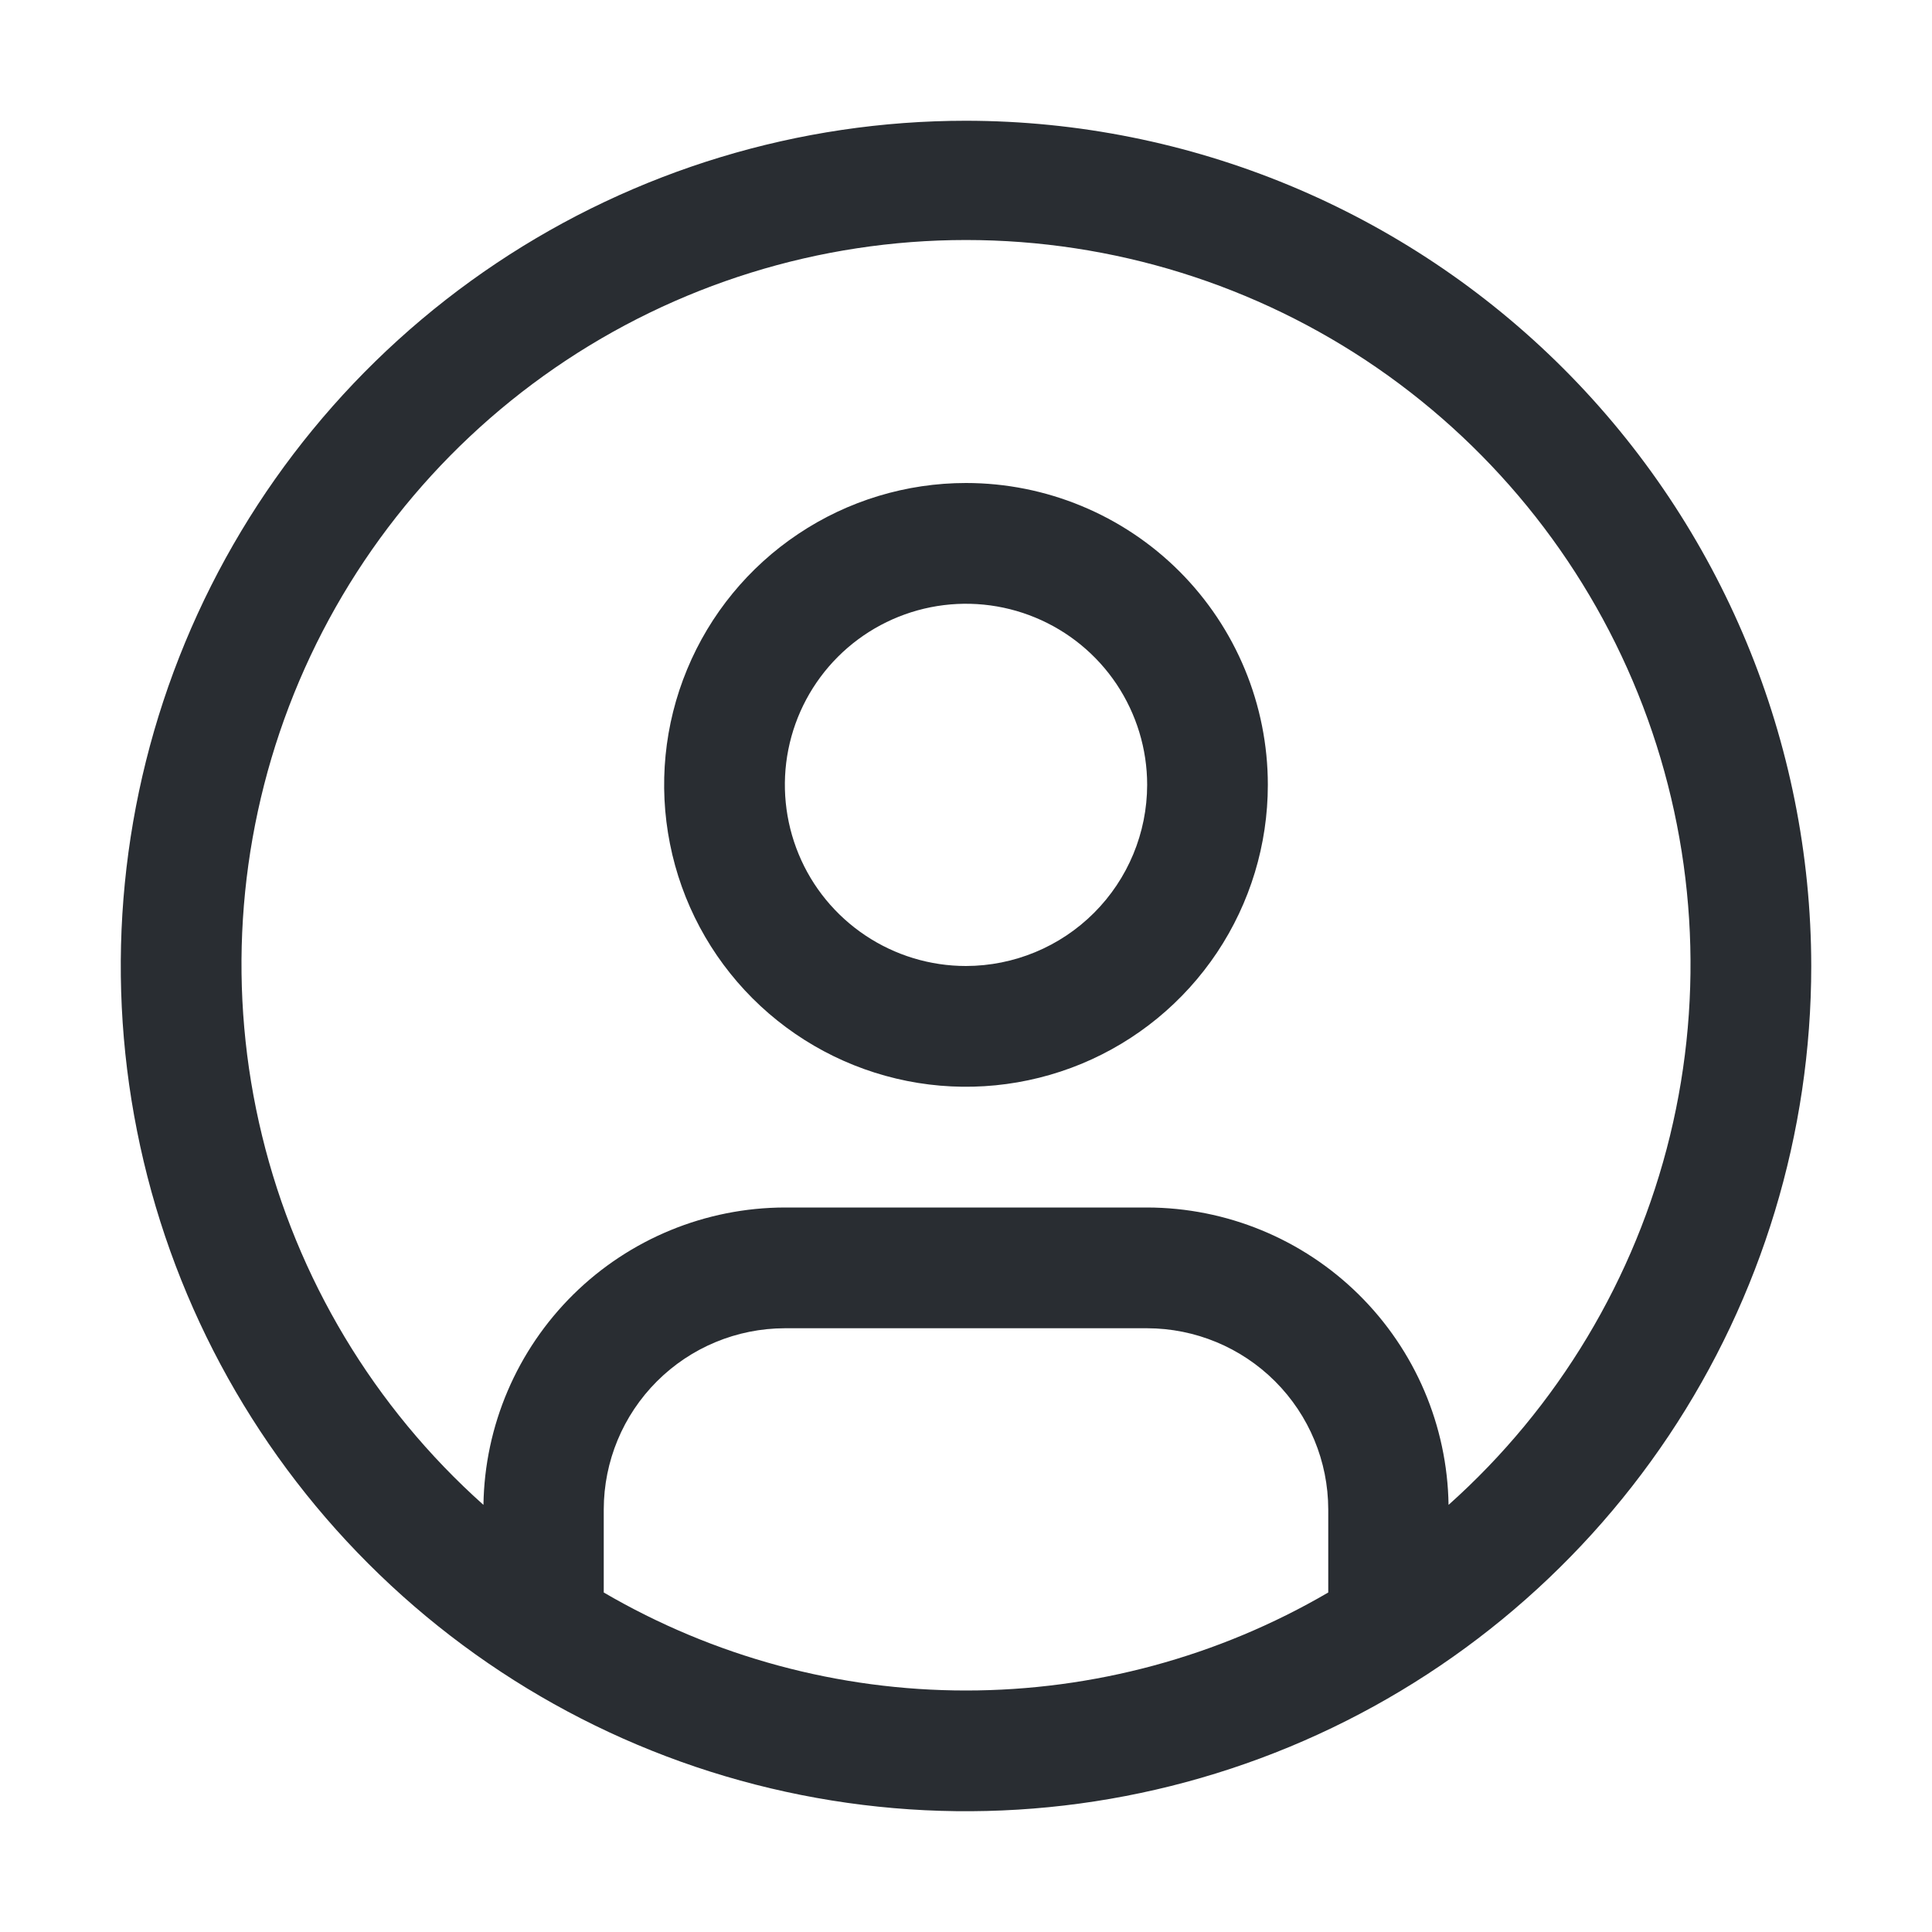 <svg width="26" height="26" viewBox="0 0 26 26" fill="none" xmlns="http://www.w3.org/2000/svg">
<path d="M13 6.5C12.197 6.5 11.411 6.738 10.743 7.185C10.075 7.631 9.554 8.266 9.247 9.008C8.939 9.75 8.859 10.567 9.016 11.355C9.172 12.143 9.559 12.867 10.127 13.435C10.695 14.003 11.419 14.39 12.207 14.547C12.995 14.704 13.812 14.623 14.555 14.316C15.297 14.008 15.931 13.488 16.378 12.819C16.824 12.151 17.062 11.366 17.062 10.562C17.062 9.485 16.634 8.452 15.873 7.69C15.111 6.928 14.077 6.5 13 6.5ZM13 13C12.518 13 12.047 12.857 11.646 12.589C11.245 12.321 10.932 11.941 10.748 11.495C10.564 11.05 10.515 10.56 10.609 10.087C10.703 9.614 10.935 9.18 11.276 8.839C11.617 8.498 12.052 8.266 12.524 8.172C12.997 8.078 13.487 8.126 13.933 8.311C14.378 8.495 14.759 8.807 15.027 9.208C15.294 9.609 15.438 10.08 15.438 10.562C15.437 11.209 15.18 11.828 14.723 12.285C14.266 12.742 13.646 12.999 13 13Z" fill="#292D32"/>
<path d="M13 1.625C10.75 1.625 8.551 2.292 6.68 3.542C4.81 4.792 3.352 6.568 2.491 8.647C1.63 10.726 1.405 13.013 1.844 15.219C2.282 17.426 3.366 19.453 4.957 21.043C6.547 22.634 8.574 23.718 10.781 24.156C12.987 24.595 15.274 24.37 17.353 23.509C19.431 22.648 21.208 21.19 22.458 19.32C23.708 17.449 24.375 15.25 24.375 13C24.372 9.984 23.172 7.093 21.04 4.96C18.907 2.828 16.016 1.628 13 1.625ZM8.125 21.431V20.312C8.126 19.666 8.383 19.047 8.84 18.59C9.297 18.133 9.916 17.876 10.562 17.875H15.438C16.084 17.876 16.703 18.133 17.16 18.59C17.617 19.047 17.874 19.666 17.875 20.312V21.431C16.396 22.295 14.713 22.75 13 22.75C11.287 22.75 9.604 22.295 8.125 21.431ZM19.494 20.252C19.478 19.186 19.044 18.17 18.285 17.421C17.526 16.672 16.503 16.252 15.438 16.25H10.562C9.497 16.252 8.474 16.672 7.715 17.421C6.957 18.17 6.522 19.186 6.506 20.252C5.033 18.937 3.994 17.204 3.527 15.285C3.059 13.366 3.186 11.35 3.89 9.504C4.594 7.659 5.842 6.071 7.469 4.95C9.096 3.83 11.025 3.23 13 3.23C14.975 3.23 16.904 3.83 18.531 4.95C20.157 6.071 21.406 7.659 22.11 9.504C22.814 11.35 22.941 13.366 22.474 15.285C22.006 17.204 20.967 18.937 19.494 20.252Z" fill="#292D32"/>
</svg>
